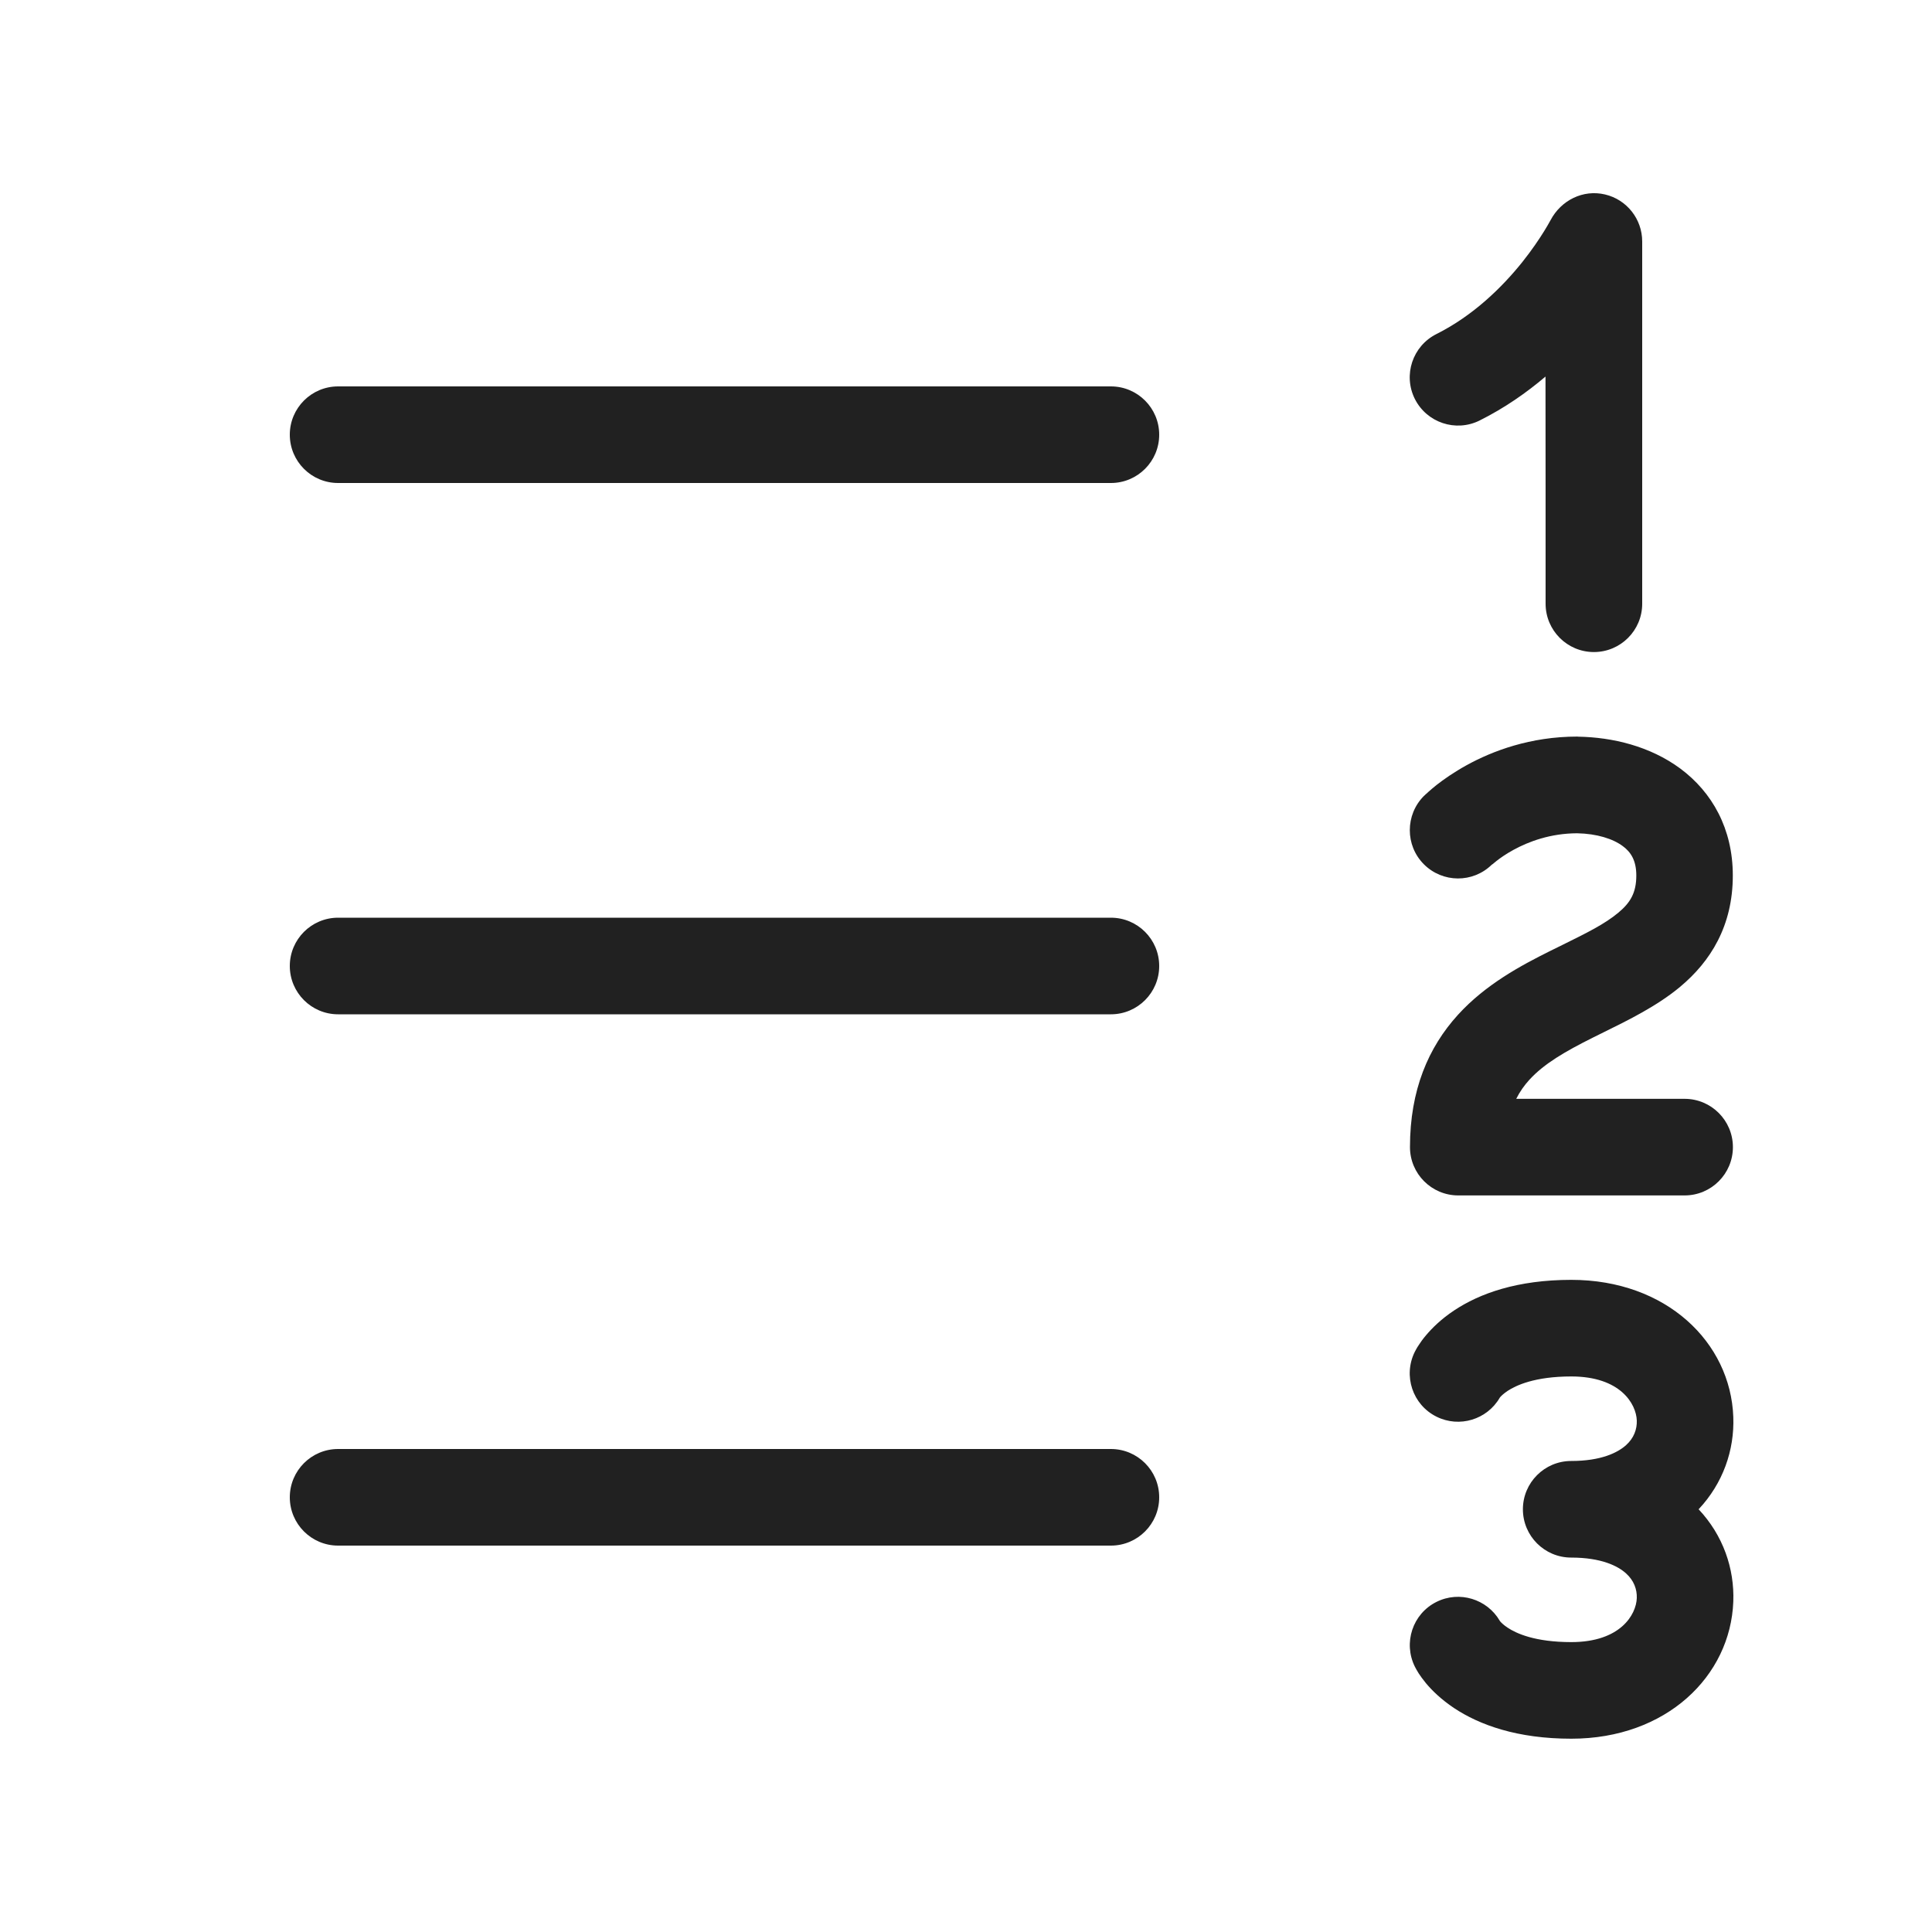 <svg width="20" height="20" viewBox="0 0 20 20" fill="none" xmlns="http://www.w3.org/2000/svg">
<path d="M3.5,4c-0.276,0 -0.5,0.224 -0.5,0.5c0,0.276 0.224,0.5 0.5,0.5h8c0.276,0 0.5,-0.224 0.5,-0.5c0,-0.276 -0.224,-0.5 -0.5,-0.5zM3.5,9.5c-0.276,0 -0.5,0.224 -0.5,0.5c0,0.276 0.224,0.5 0.5,0.5h8c0.276,0 0.5,-0.224 0.5,-0.5c0,-0.276 -0.224,-0.5 -0.5,-0.5zM3,15.5c0,-0.276 0.224,-0.5 0.5,-0.5h8c0.276,0 0.5,0.224 0.5,0.5c0,0.276 -0.224,0.5 -0.5,0.5h-8c-0.276,0 -0.5,-0.224 -0.5,-0.5zM15.529,16.784c0.01,0.011 0.033,0.036 0.077,0.065c0.088,0.059 0.283,0.15 0.66,0.15c0.508,0 0.672,-0.284 0.678,-0.456c0.003,-0.091 -0.03,-0.182 -0.111,-0.255c-0.086,-0.078 -0.258,-0.164 -0.568,-0.164c-0.276,0 -0.5,-0.224 -0.5,-0.5c0,-0.276 0.224,-0.5 0.5,-0.5c0.31,0 0.481,-0.086 0.568,-0.164c0.081,-0.073 0.114,-0.164 0.111,-0.255c-0.006,-0.172 -0.17,-0.456 -0.678,-0.456c-0.377,0 -0.572,0.092 -0.66,0.15c-0.043,0.029 -0.068,0.054 -0.077,0.065c-0.001,0.001 -0.002,0.002 -0.003,0.004c-0.131,0.227 -0.418,0.316 -0.656,0.197c-0.247,-0.123 -0.347,-0.424 -0.224,-0.671l0.007,-0.013l0.008,-0.015c0.006,-0.011 0.014,-0.025 0.024,-0.039c0.018,-0.029 0.043,-0.064 0.076,-0.103c0.065,-0.077 0.159,-0.17 0.29,-0.257c0.265,-0.177 0.656,-0.318 1.215,-0.318c0.984,0 1.649,0.647 1.677,1.419c0.013,0.344 -0.107,0.688 -0.359,0.956c0.253,0.269 0.372,0.613 0.359,0.956c-0.029,0.771 -0.693,1.419 -1.677,1.419c-0.559,0 -0.95,-0.142 -1.215,-0.318c-0.131,-0.088 -0.225,-0.179 -0.29,-0.257c-0.032,-0.039 -0.057,-0.074 -0.076,-0.103c-0.009,-0.014 -0.017,-0.028 -0.023,-0.039l-0.008,-0.015l-0.007,-0.013c-0.123,-0.247 -0.024,-0.548 0.223,-0.671c0.238,-0.119 0.524,-0.03 0.656,0.196zM15.443,8.951c-0.196,0.192 -0.509,0.19 -0.703,-0.004c-0.195,-0.195 -0.194,-0.513 0.001,-0.708l0.005,-0.004l0.009,-0.009c0.01,-0.009 0.019,-0.017 0.027,-0.024l0.004,-0.004c0.021,-0.019 0.049,-0.043 0.084,-0.071c0.074,-0.058 0.179,-0.132 0.313,-0.206c0.267,-0.147 0.659,-0.296 1.146,-0.296c0.003,0 0.006,0 0.008,0.001c0.357,0.006 0.744,0.099 1.056,0.329c0.331,0.245 0.545,0.624 0.545,1.108c0,0.524 -0.232,0.891 -0.546,1.153c-0.237,0.198 -0.541,0.347 -0.789,0.469c-0.039,0.019 -0.077,0.038 -0.113,0.056c-0.288,0.144 -0.506,0.27 -0.659,0.438c-0.051,0.056 -0.097,0.12 -0.135,0.196h1.743c0.276,0 0.5,0.224 0.5,0.5c0,0.276 -0.224,0.5 -0.5,0.5h-2.343c-0.276,0 -0.5,-0.224 -0.5,-0.5c0,-0.59 0.19,-1.032 0.496,-1.369c0.287,-0.316 0.655,-0.512 0.952,-0.66c0.047,-0.024 0.093,-0.046 0.136,-0.067c0.251,-0.124 0.433,-0.214 0.573,-0.331c0.124,-0.103 0.186,-0.206 0.186,-0.385c0,-0.156 -0.057,-0.243 -0.14,-0.304c-0.102,-0.076 -0.268,-0.129 -0.473,-0.133c-0.277,0.001 -0.502,0.086 -0.659,0.172c-0.079,0.043 -0.139,0.086 -0.177,0.116c-0.019,0.015 -0.032,0.026 -0.039,0.032zM17,2.5v3.75c0,0.276 -0.224,0.5 -0.5,0.5c-0.276,0 -0.5,-0.224 -0.5,-0.5c0,0 0,-2.352 -0.001,-2.352c-0.195,0.166 -0.422,0.325 -0.682,0.455c-0.247,0.123 -0.547,0.023 -0.671,-0.224c-0.123,-0.247 -0.023,-0.547 0.224,-0.671c0.383,-0.192 0.681,-0.486 0.888,-0.744c0.102,-0.128 0.178,-0.242 0.228,-0.323c0.023,-0.037 0.045,-0.075 0.066,-0.113c0.108,-0.204 0.335,-0.319 0.563,-0.265c0.226,0.053 0.385,0.255 0.385,0.487z" fill="#212121"/>
</svg>
